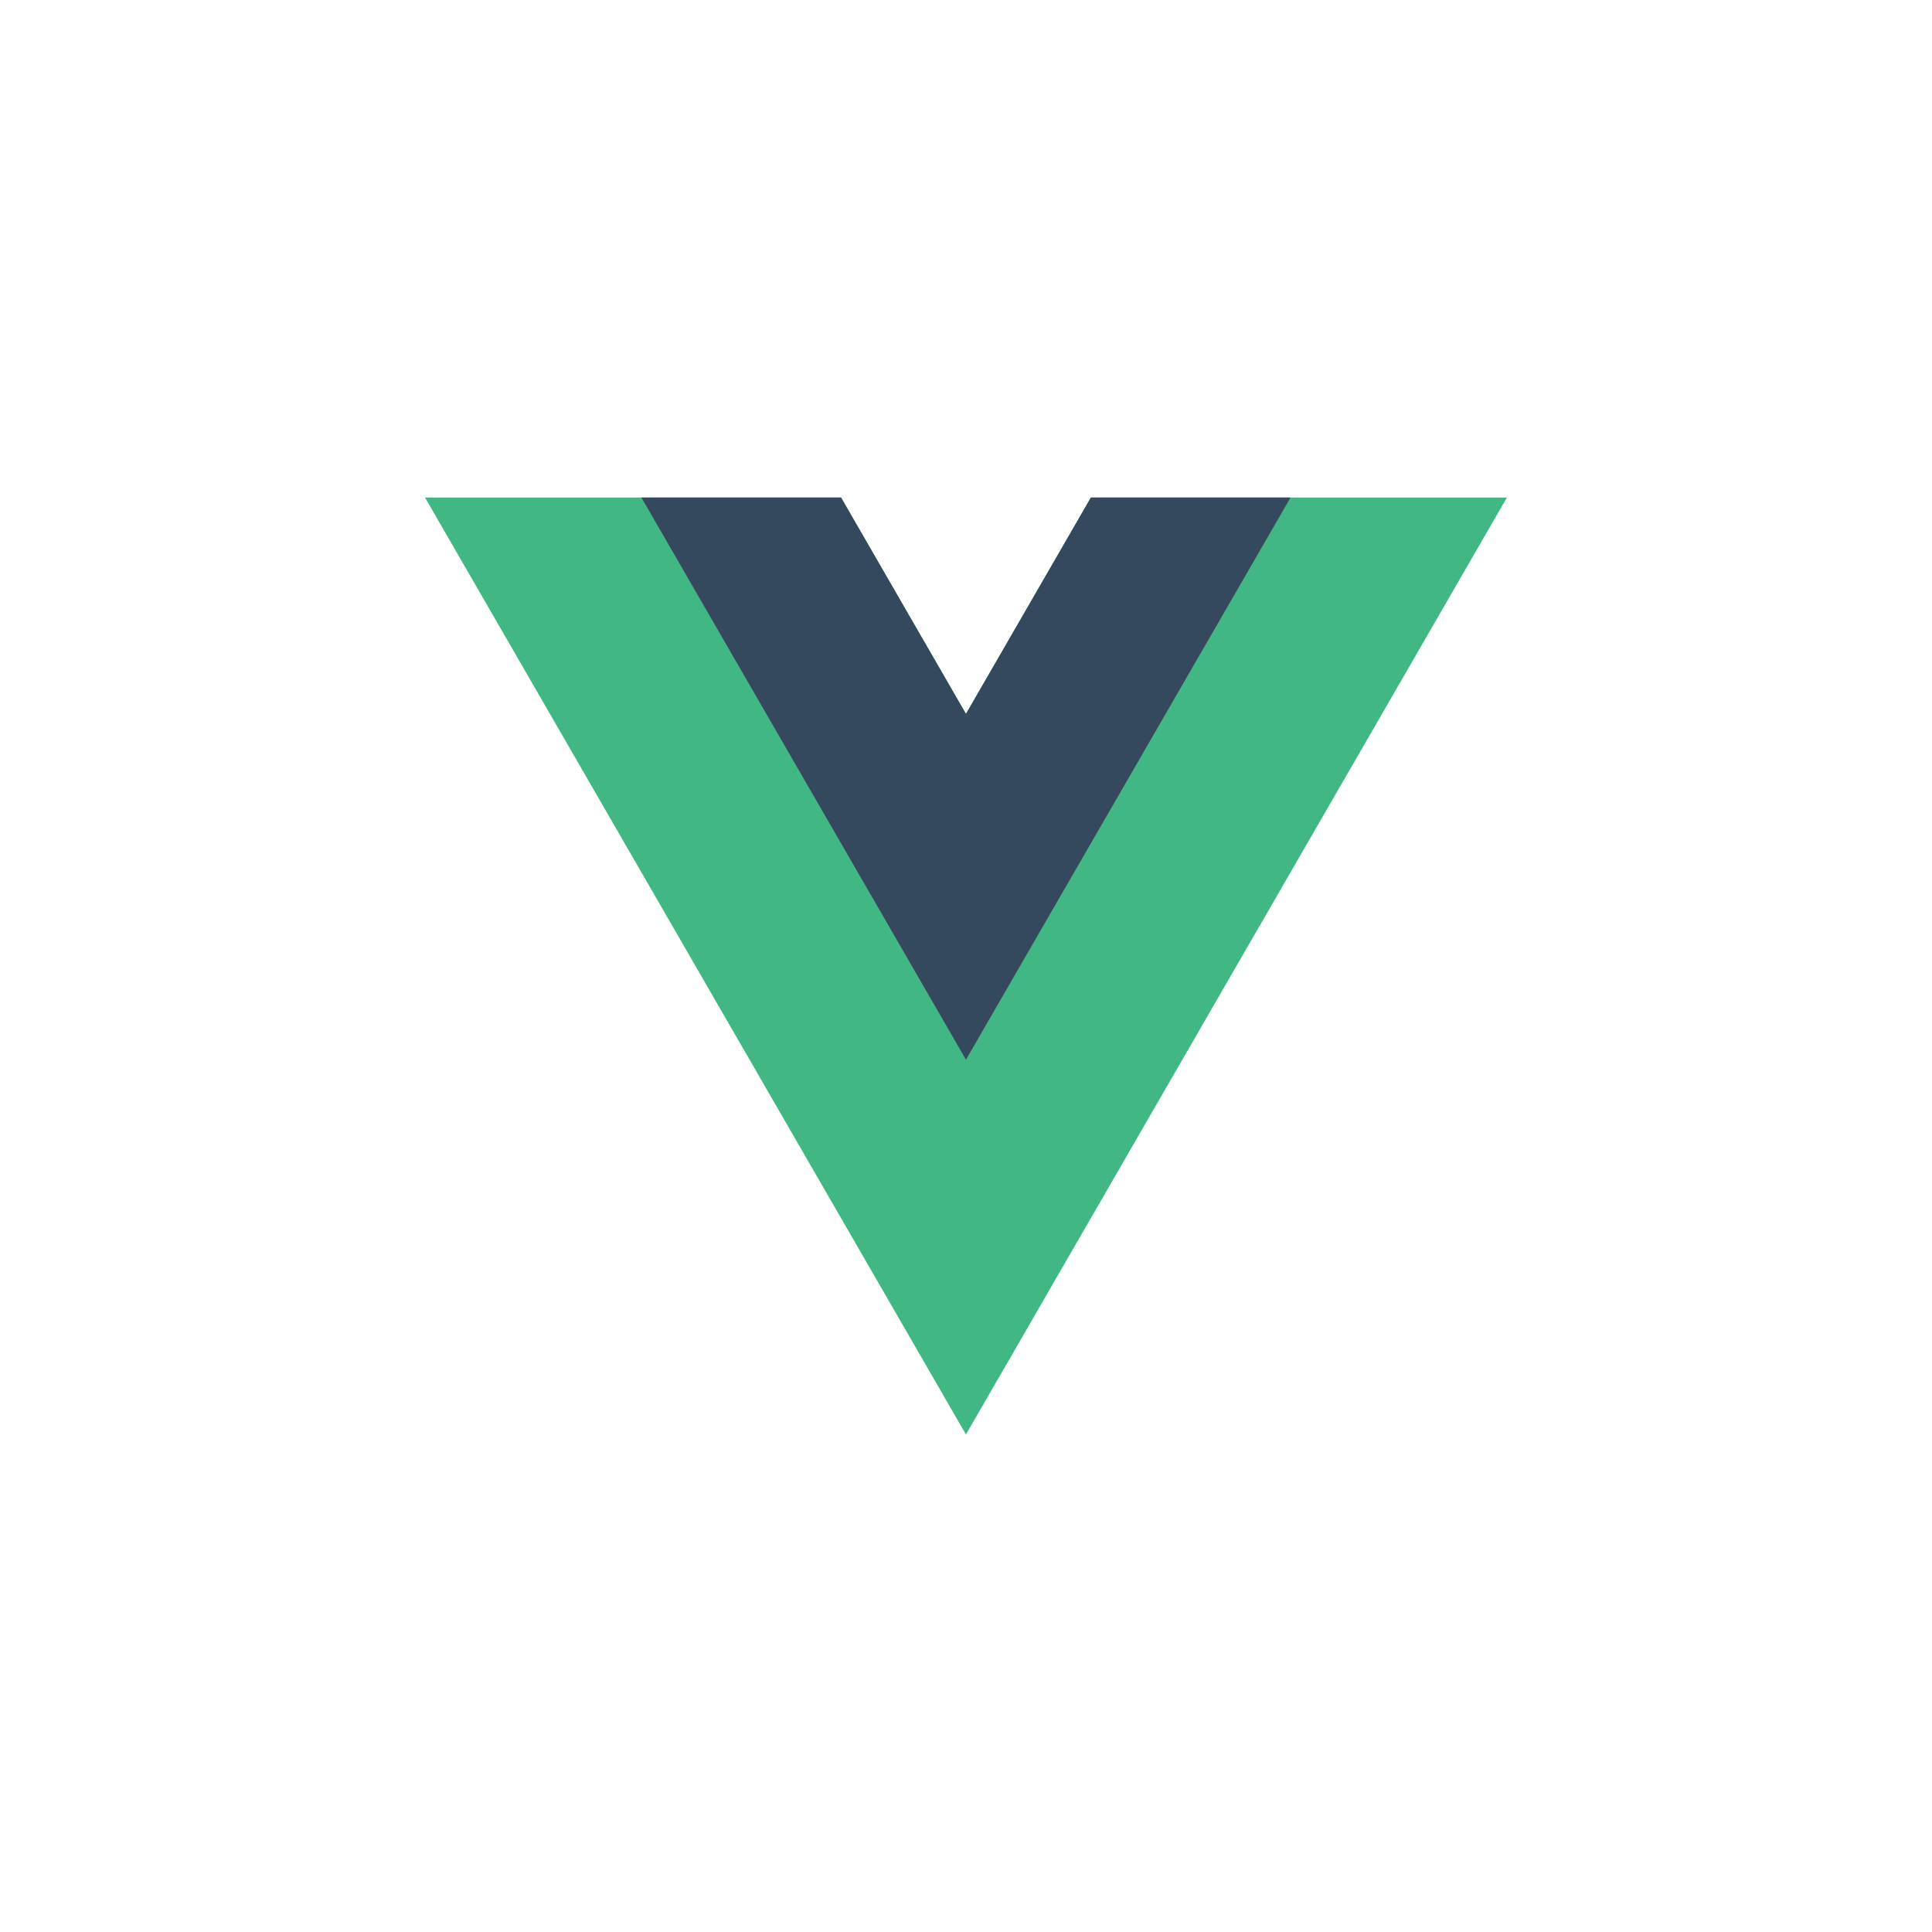 <svg width="100" height="100" viewBox="0 0 100 100" fill="none" xmlns="http://www.w3.org/2000/svg">
<g clip-path="url(#clip0)">
<path d="M56.464 25.752L49.998 36.951L43.532 25.752H21.999L49.998 74.248L77.998 25.752H56.464Z" fill="#41B883"/>
<path d="M56.464 25.752L49.998 36.951L43.532 25.752H33.199L49.998 54.849L66.798 25.752H56.464Z" fill="#34495E"/>
</g>
<defs>
<clipPath id="clip0">
<rect width="56" height="48.497" fill="white" transform="translate(22 25.751)"/>
</clipPath>
</defs>
</svg>
